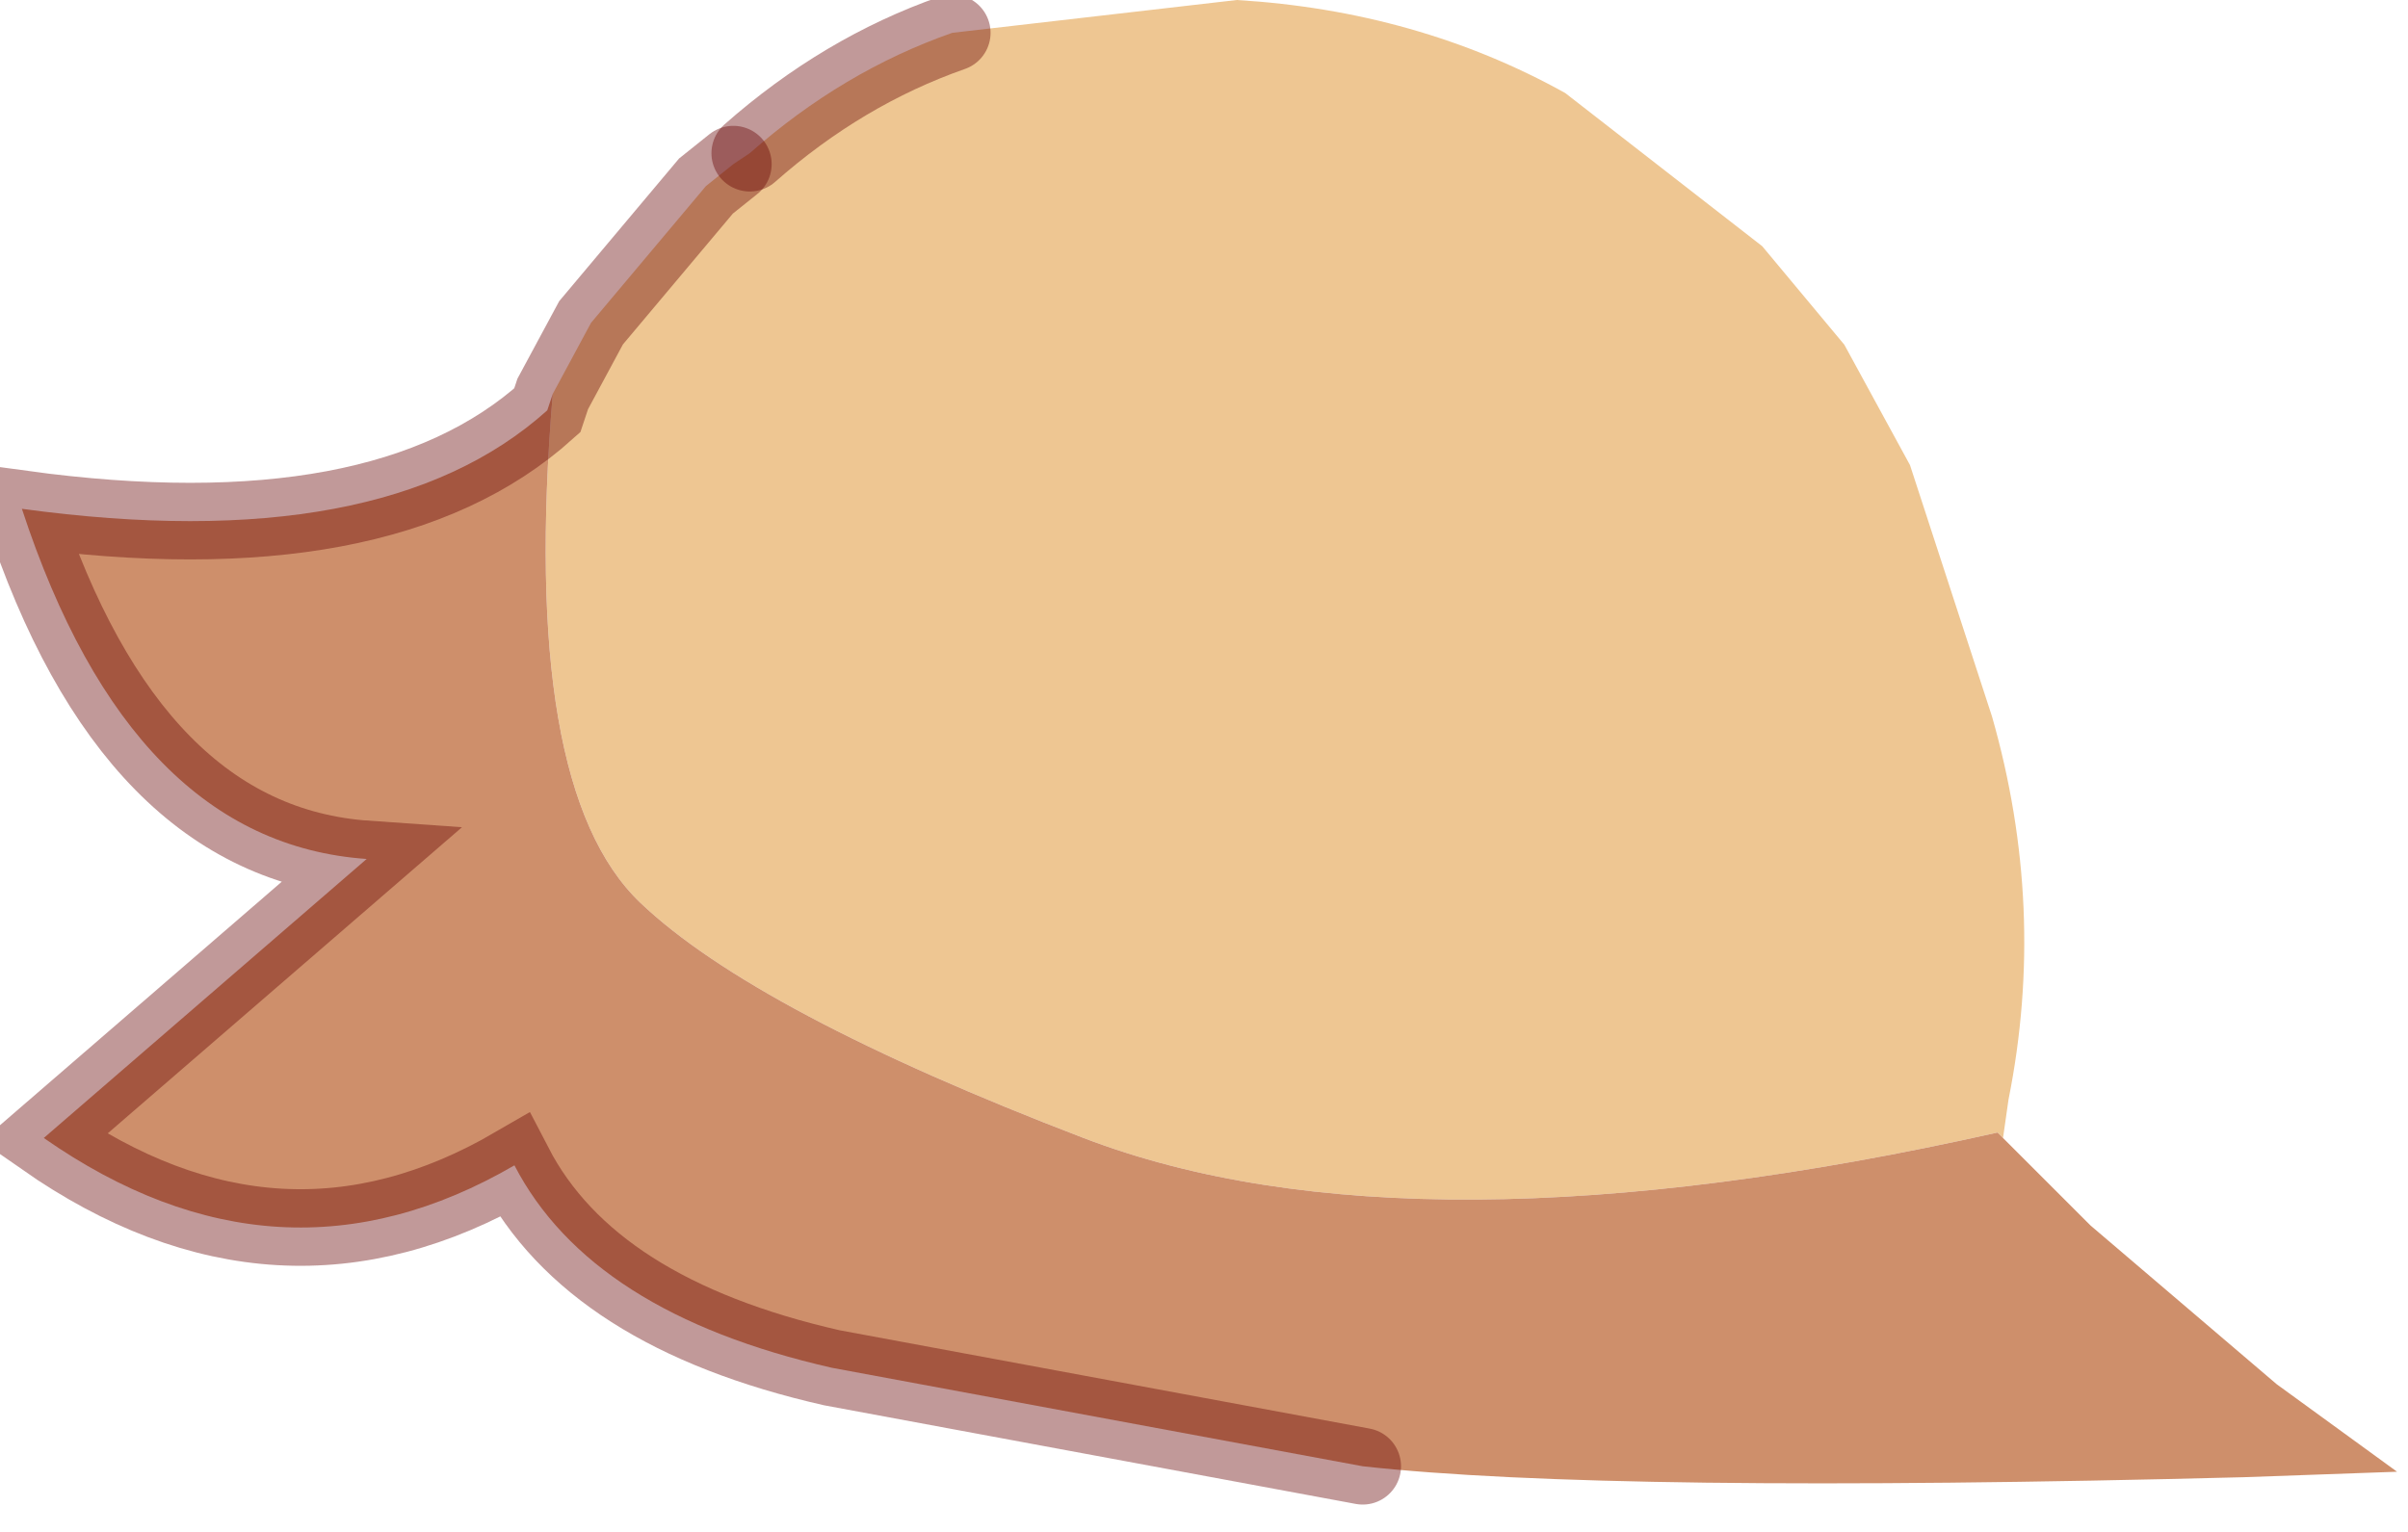 <?xml version="1.0" encoding="utf-8"?>
<svg version="1.1" id="Layer_1"
xmlns="http://www.w3.org/2000/svg"
xmlns:xlink="http://www.w3.org/1999/xlink"
width="22px" height="14px"
xml:space="preserve">
<g id="PathID_1008" transform="matrix(1, 0, 0, 1, 11.35, 6.75)">
<path style="fill:#EEC692;fill-opacity:1" d="M-6.3 -3.15L-5.95 -3.8L-4.9 -5.05L-4.65 -5.25L-4.5 -5.35Q-3.65 -6.1 -2.65 -6.45L-0.05 -6.75Q1.6 -6.65 2.95 -5.9L4.75 -4.5L5.5 -3.6L6.1 -2.5L6.85 -0.2Q7.35 1.55 7 3.3L6.95 3.65L6.9 3.6Q1.55 4.8 -1.45 3.65Q-4.45 2.5 -5.5 1.5Q-6.6 0.45 -6.3 -3.15" />
<path style="fill:#CE8F6B;fill-opacity:1" d="M-5.5 1.5Q-4.45 2.5 -1.45 3.65Q1.55 4.8 6.9 3.6L6.95 3.65L7.75 4.45L9.45 5.9L10.55 6.7L9.15 6.75Q3.35 6.9 1.1 6.65L-3.75 5.75Q-5.95 5.25 -6.65 3.9Q-8.8 5.15 -10.95 3.65L-8 1.1Q-10.15 0.95 -11.15 -2.1Q-7.85 -1.65 -6.35 -3L-6.3 -3.15Q-6.6 0.45 -5.5 1.5" />
<path style="fill:none;stroke-width:0.7;stroke-linecap:round;stroke-linejoin:miter;stroke-miterlimit:5;stroke:#660000;stroke-opacity:0.4" d="M1.1 6.65L-3.75 5.75Q-5.95 5.25 -6.65 3.9Q-8.8 5.15 -10.95 3.65L-8 1.1Q-10.15 0.95 -11.15 -2.1Q-7.85 -1.65 -6.35 -3L-6.3 -3.15L-5.95 -3.8L-4.9 -5.05L-4.65 -5.25" />
<path style="fill:none;stroke-width:0.7;stroke-linecap:round;stroke-linejoin:miter;stroke-miterlimit:5;stroke:#660000;stroke-opacity:0.4" d="M-4.5 -5.35Q-3.65 -6.1 -2.65 -6.45" />
</g>
</svg>
